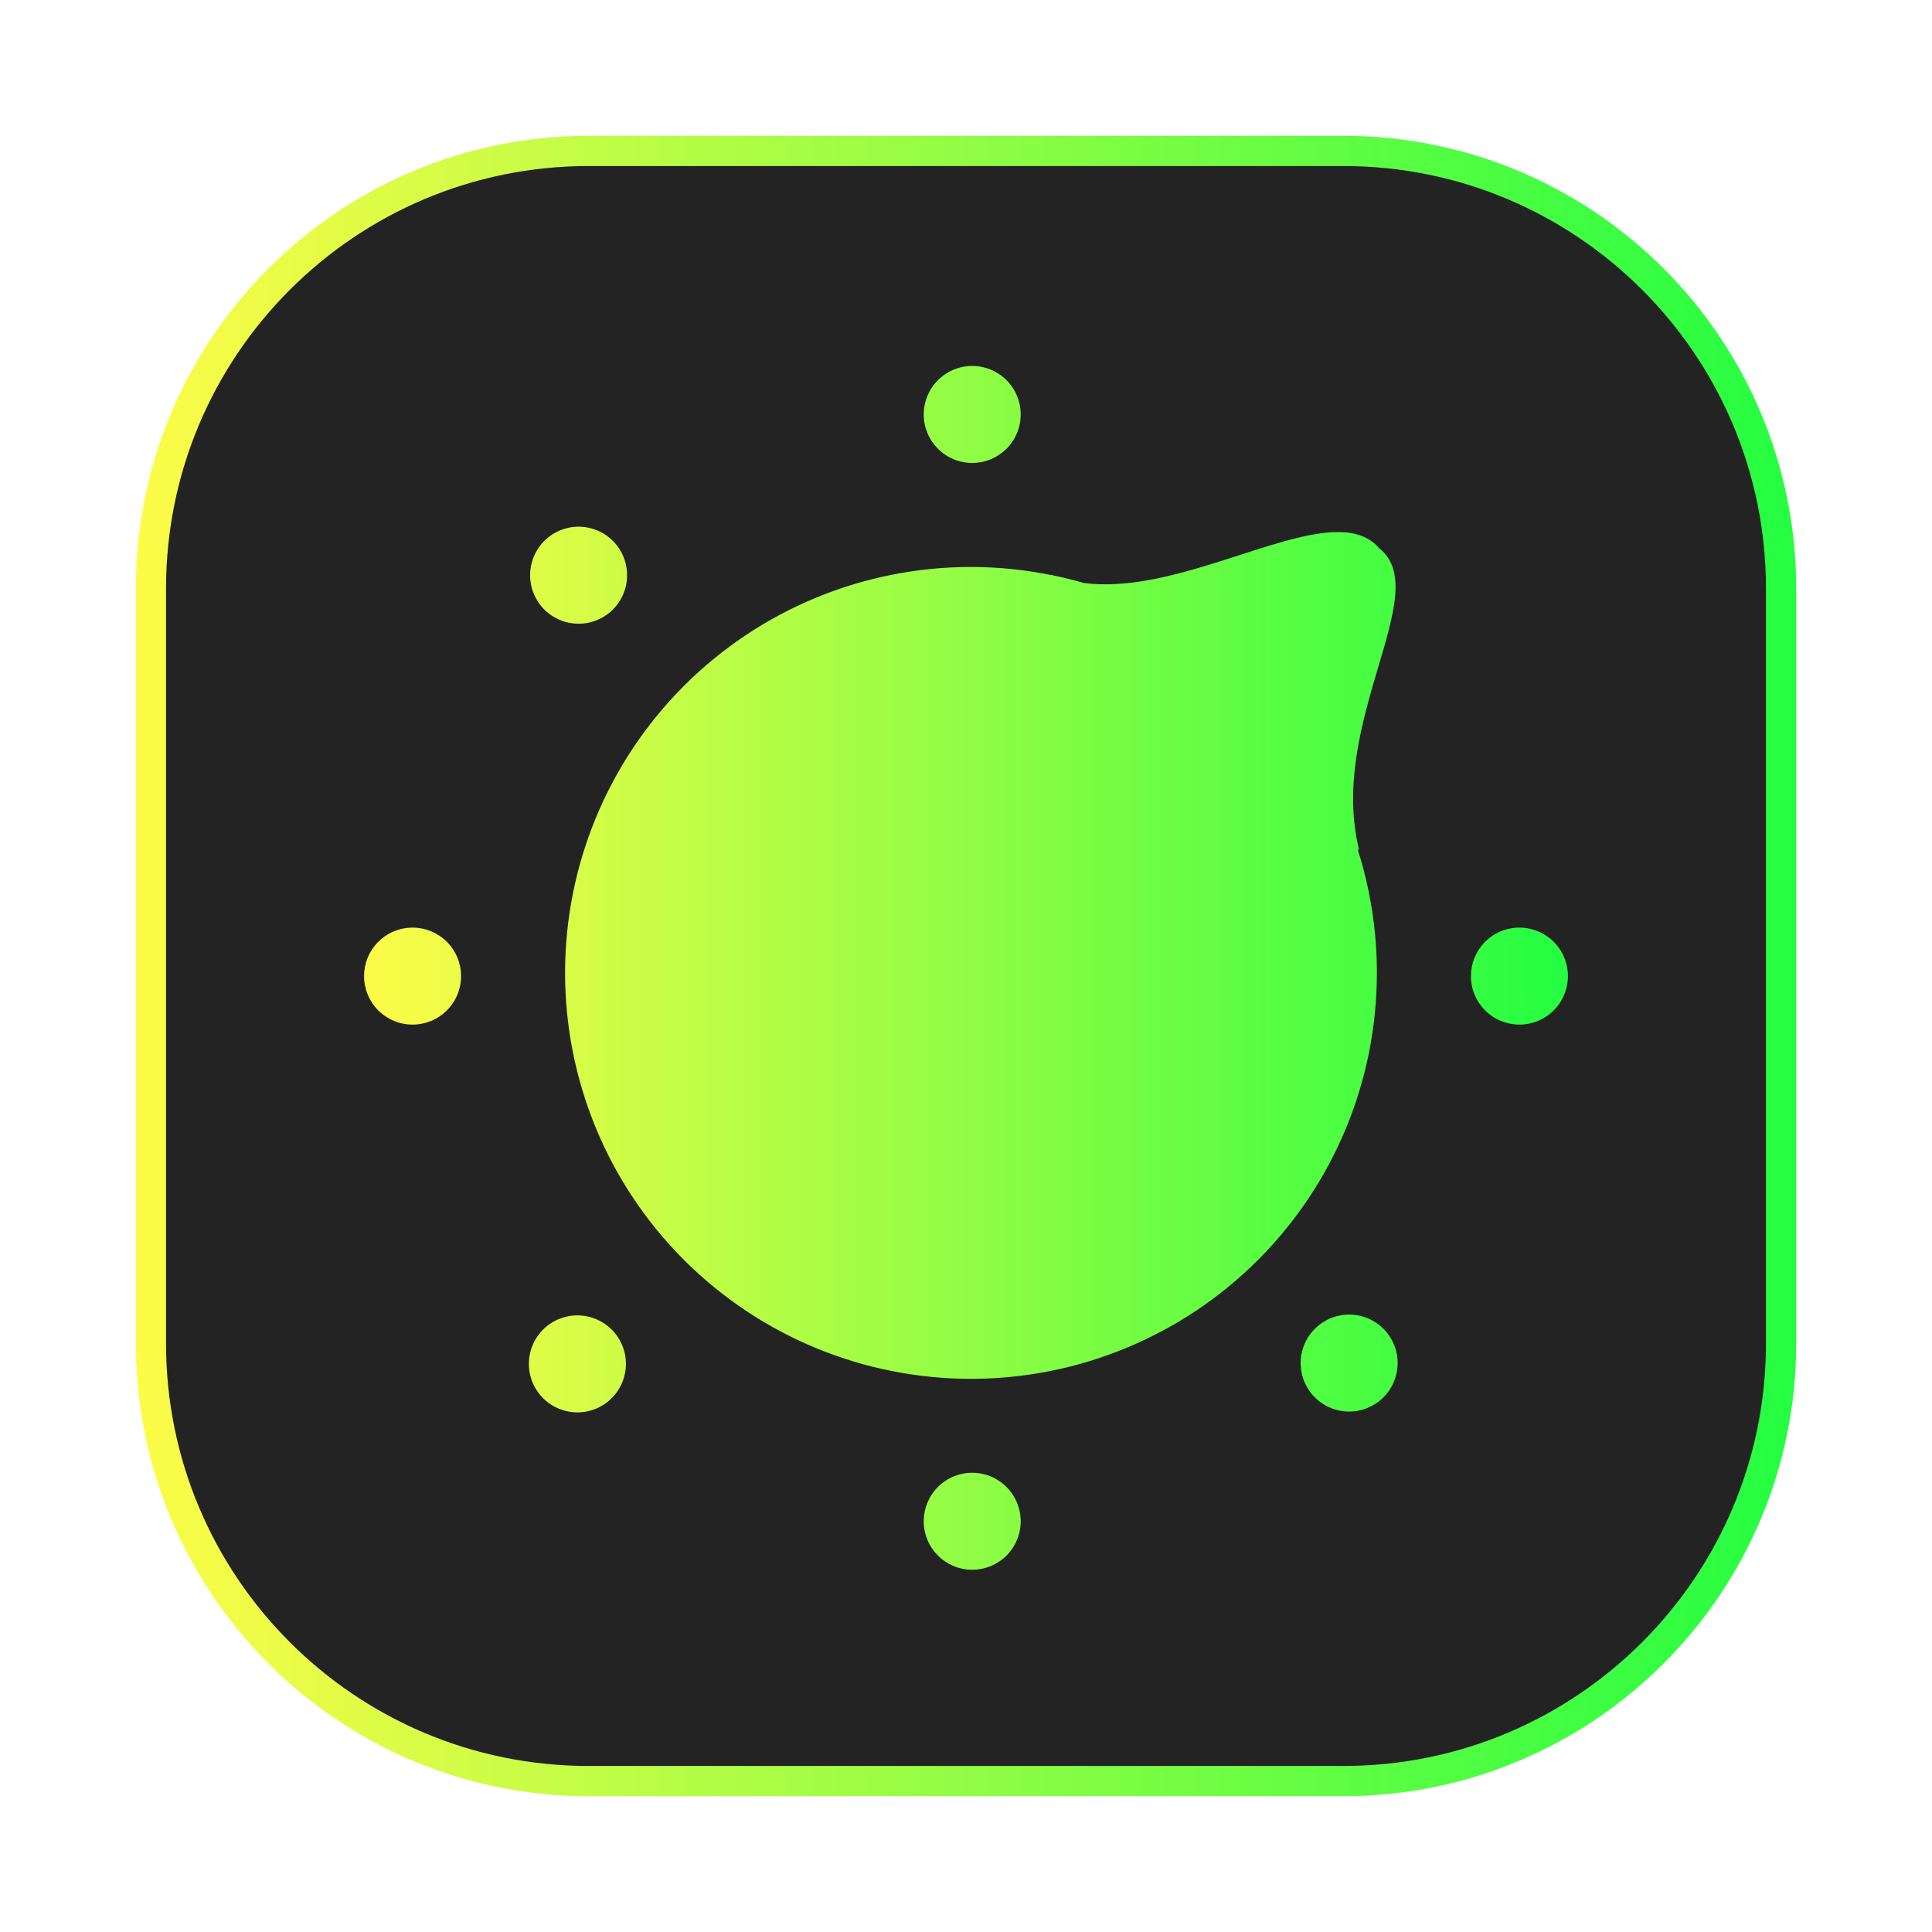 <svg width="64" height="64" viewBox="0 0 64 64" fill="none" xmlns="http://www.w3.org/2000/svg">
<g opacity="0.3" filter="url(#filter0_f_4_5636)">
<path d="M44.5 4.5H19.5C11.216 4.5 4.5 11.216 4.5 19.5V44.5C4.5 52.784 11.216 59.5 19.5 59.5H44.5C52.784 59.5 59.5 52.784 59.5 44.5V19.5C59.5 11.216 52.784 4.5 44.5 4.5Z" fill="url(#paint0_linear_4_5636)"/>
</g>
<path d="M19.5 5H44.5C52.508 5 59 11.492 59 19.5V44.5C59 52.508 52.508 59 44.5 59H19.5C11.492 59 5 52.508 5 44.5V19.5C5 11.492 11.492 5 19.5 5Z" fill="#232323" stroke="url(#paint1_linear_4_5636)"/>
<path d="M32.207 12.123C31.781 12.123 31.372 12.292 31.071 12.593C30.769 12.894 30.6 13.303 30.6 13.729C30.599 13.94 30.641 14.149 30.722 14.344C30.802 14.539 30.921 14.716 31.07 14.865C31.219 15.015 31.397 15.133 31.592 15.214C31.787 15.295 31.996 15.336 32.207 15.336C32.633 15.336 33.042 15.166 33.343 14.865C33.644 14.563 33.813 14.155 33.812 13.729C33.812 13.303 33.643 12.895 33.342 12.594C33.041 12.293 32.633 12.123 32.207 12.123ZM19.166 17.447C18.74 17.448 18.331 17.617 18.03 17.919C17.729 18.22 17.56 18.629 17.561 19.055C17.56 19.481 17.729 19.889 18.03 20.191C18.331 20.492 18.74 20.662 19.166 20.662C19.377 20.662 19.586 20.621 19.781 20.54C19.976 20.459 20.154 20.341 20.303 20.192C20.452 20.042 20.571 19.865 20.651 19.67C20.732 19.475 20.774 19.266 20.773 19.055C20.774 18.844 20.732 18.634 20.651 18.439C20.571 18.244 20.452 18.067 20.303 17.918C20.154 17.768 19.976 17.65 19.781 17.569C19.586 17.489 19.377 17.447 19.166 17.447ZM44.353 17.625C42.243 17.601 38.743 19.687 35.898 19.311C35.566 19.215 35.23 19.132 34.891 19.062C34.866 19.053 34.84 19.049 34.816 19.039L34.828 19.051C33.951 18.872 33.059 18.782 32.164 18.781C28.598 18.782 25.178 20.198 22.657 22.72C20.135 25.242 18.719 28.662 18.719 32.228C18.719 35.795 20.135 39.215 22.657 41.737C25.178 44.258 28.598 45.675 32.164 45.676C33.93 45.676 35.679 45.328 37.31 44.652C38.942 43.977 40.424 42.986 41.673 41.737C42.922 40.489 43.912 39.006 44.588 37.375C45.264 35.743 45.611 33.995 45.611 32.228C45.612 30.836 45.395 29.451 44.971 28.125L45.027 28.176C43.958 23.904 47.544 19.614 45.685 18.16C45.361 17.782 44.904 17.631 44.353 17.625ZM13.596 30.729C13.182 30.747 12.792 30.924 12.506 31.223C12.22 31.522 12.06 31.92 12.06 32.334C12.06 32.76 12.229 33.169 12.53 33.47C12.832 33.772 13.24 33.941 13.666 33.941C13.877 33.941 14.086 33.9 14.281 33.819C14.476 33.739 14.654 33.62 14.803 33.471C14.952 33.322 15.071 33.144 15.151 32.949C15.232 32.754 15.274 32.545 15.273 32.334C15.273 31.908 15.104 31.499 14.802 31.198C14.501 30.897 14.092 30.728 13.666 30.729C13.643 30.728 13.619 30.728 13.596 30.729ZM50.262 30.729C49.848 30.747 49.458 30.924 49.172 31.223C48.886 31.522 48.726 31.92 48.727 32.334C48.726 32.545 48.768 32.754 48.849 32.949C48.929 33.144 49.048 33.322 49.197 33.471C49.346 33.62 49.524 33.739 49.719 33.819C49.914 33.9 50.123 33.941 50.334 33.941C50.76 33.941 51.169 33.772 51.47 33.47C51.771 33.169 51.94 32.76 51.94 32.334C51.939 31.908 51.77 31.5 51.469 31.199C51.168 30.898 50.76 30.729 50.334 30.729C50.31 30.728 50.286 30.728 50.262 30.729ZM44.691 43.547C44.265 43.547 43.857 43.717 43.556 44.018C43.255 44.319 43.086 44.728 43.086 45.154C43.086 45.58 43.255 45.988 43.556 46.289C43.858 46.59 44.266 46.76 44.691 46.76C45.117 46.76 45.526 46.591 45.828 46.29C46.129 45.989 46.298 45.58 46.299 45.154C46.299 44.943 46.258 44.734 46.177 44.539C46.096 44.344 45.978 44.167 45.828 44.017C45.679 43.868 45.502 43.75 45.307 43.669C45.112 43.588 44.903 43.547 44.691 43.547ZM19.127 43.574C18.916 43.574 18.707 43.616 18.512 43.696C18.317 43.777 18.139 43.895 17.99 44.045C17.841 44.194 17.722 44.371 17.642 44.566C17.561 44.761 17.519 44.971 17.52 45.182C17.52 45.608 17.689 46.016 17.991 46.317C18.292 46.618 18.701 46.787 19.127 46.787C19.553 46.787 19.962 46.618 20.263 46.317C20.565 46.016 20.734 45.608 20.734 45.182C20.735 44.971 20.693 44.761 20.612 44.566C20.532 44.371 20.413 44.194 20.264 44.045C20.114 43.895 19.937 43.777 19.742 43.696C19.547 43.616 19.338 43.574 19.127 43.574ZM32.207 48.787C31.781 48.787 31.372 48.956 31.071 49.257C30.769 49.558 30.6 49.967 30.6 50.393C30.599 50.604 30.641 50.813 30.722 51.008C30.802 51.203 30.921 51.38 31.07 51.529C31.219 51.679 31.397 51.797 31.592 51.878C31.787 51.959 31.996 52 32.207 52C32.633 52 33.042 51.83 33.343 51.529C33.644 51.227 33.813 50.819 33.812 50.393C33.812 49.967 33.643 49.559 33.342 49.258C33.041 48.957 32.633 48.787 32.207 48.787Z" fill="url(#paint2_linear_4_5636)"/>
<defs>
<filter id="filter0_f_4_5636" x="3.263" y="3.263" width="57.475" height="57.475" filterUnits="userSpaceOnUse" color-interpolation-filters="sRGB">
<feFlood flood-opacity="0" result="BackgroundImageFix"/>
<feBlend mode="normal" in="SourceGraphic" in2="BackgroundImageFix" result="shape"/>
<feGaussianBlur stdDeviation="0.619" result="effect1_foregroundBlur_4_5636"/>
</filter>
<linearGradient id="paint0_linear_4_5636" x1="4.5" y1="32" x2="59.5" y2="32" gradientUnits="userSpaceOnUse">
<stop stop-color="#FDFC47"/>
<stop offset="1" stop-color="#24FE41"/>
</linearGradient>
<linearGradient id="paint1_linear_4_5636" x1="4.5" y1="32" x2="59.5" y2="32" gradientUnits="userSpaceOnUse">
<stop stop-color="#FDFC47"/>
<stop offset="1" stop-color="#24FE41"/>
</linearGradient>
<linearGradient id="paint2_linear_4_5636" x1="12.06" y1="32.062" x2="51.94" y2="32.062" gradientUnits="userSpaceOnUse">
<stop stop-color="#FDFC47"/>
<stop offset="1" stop-color="#24FE41"/>
</linearGradient>
</defs>
</svg>
